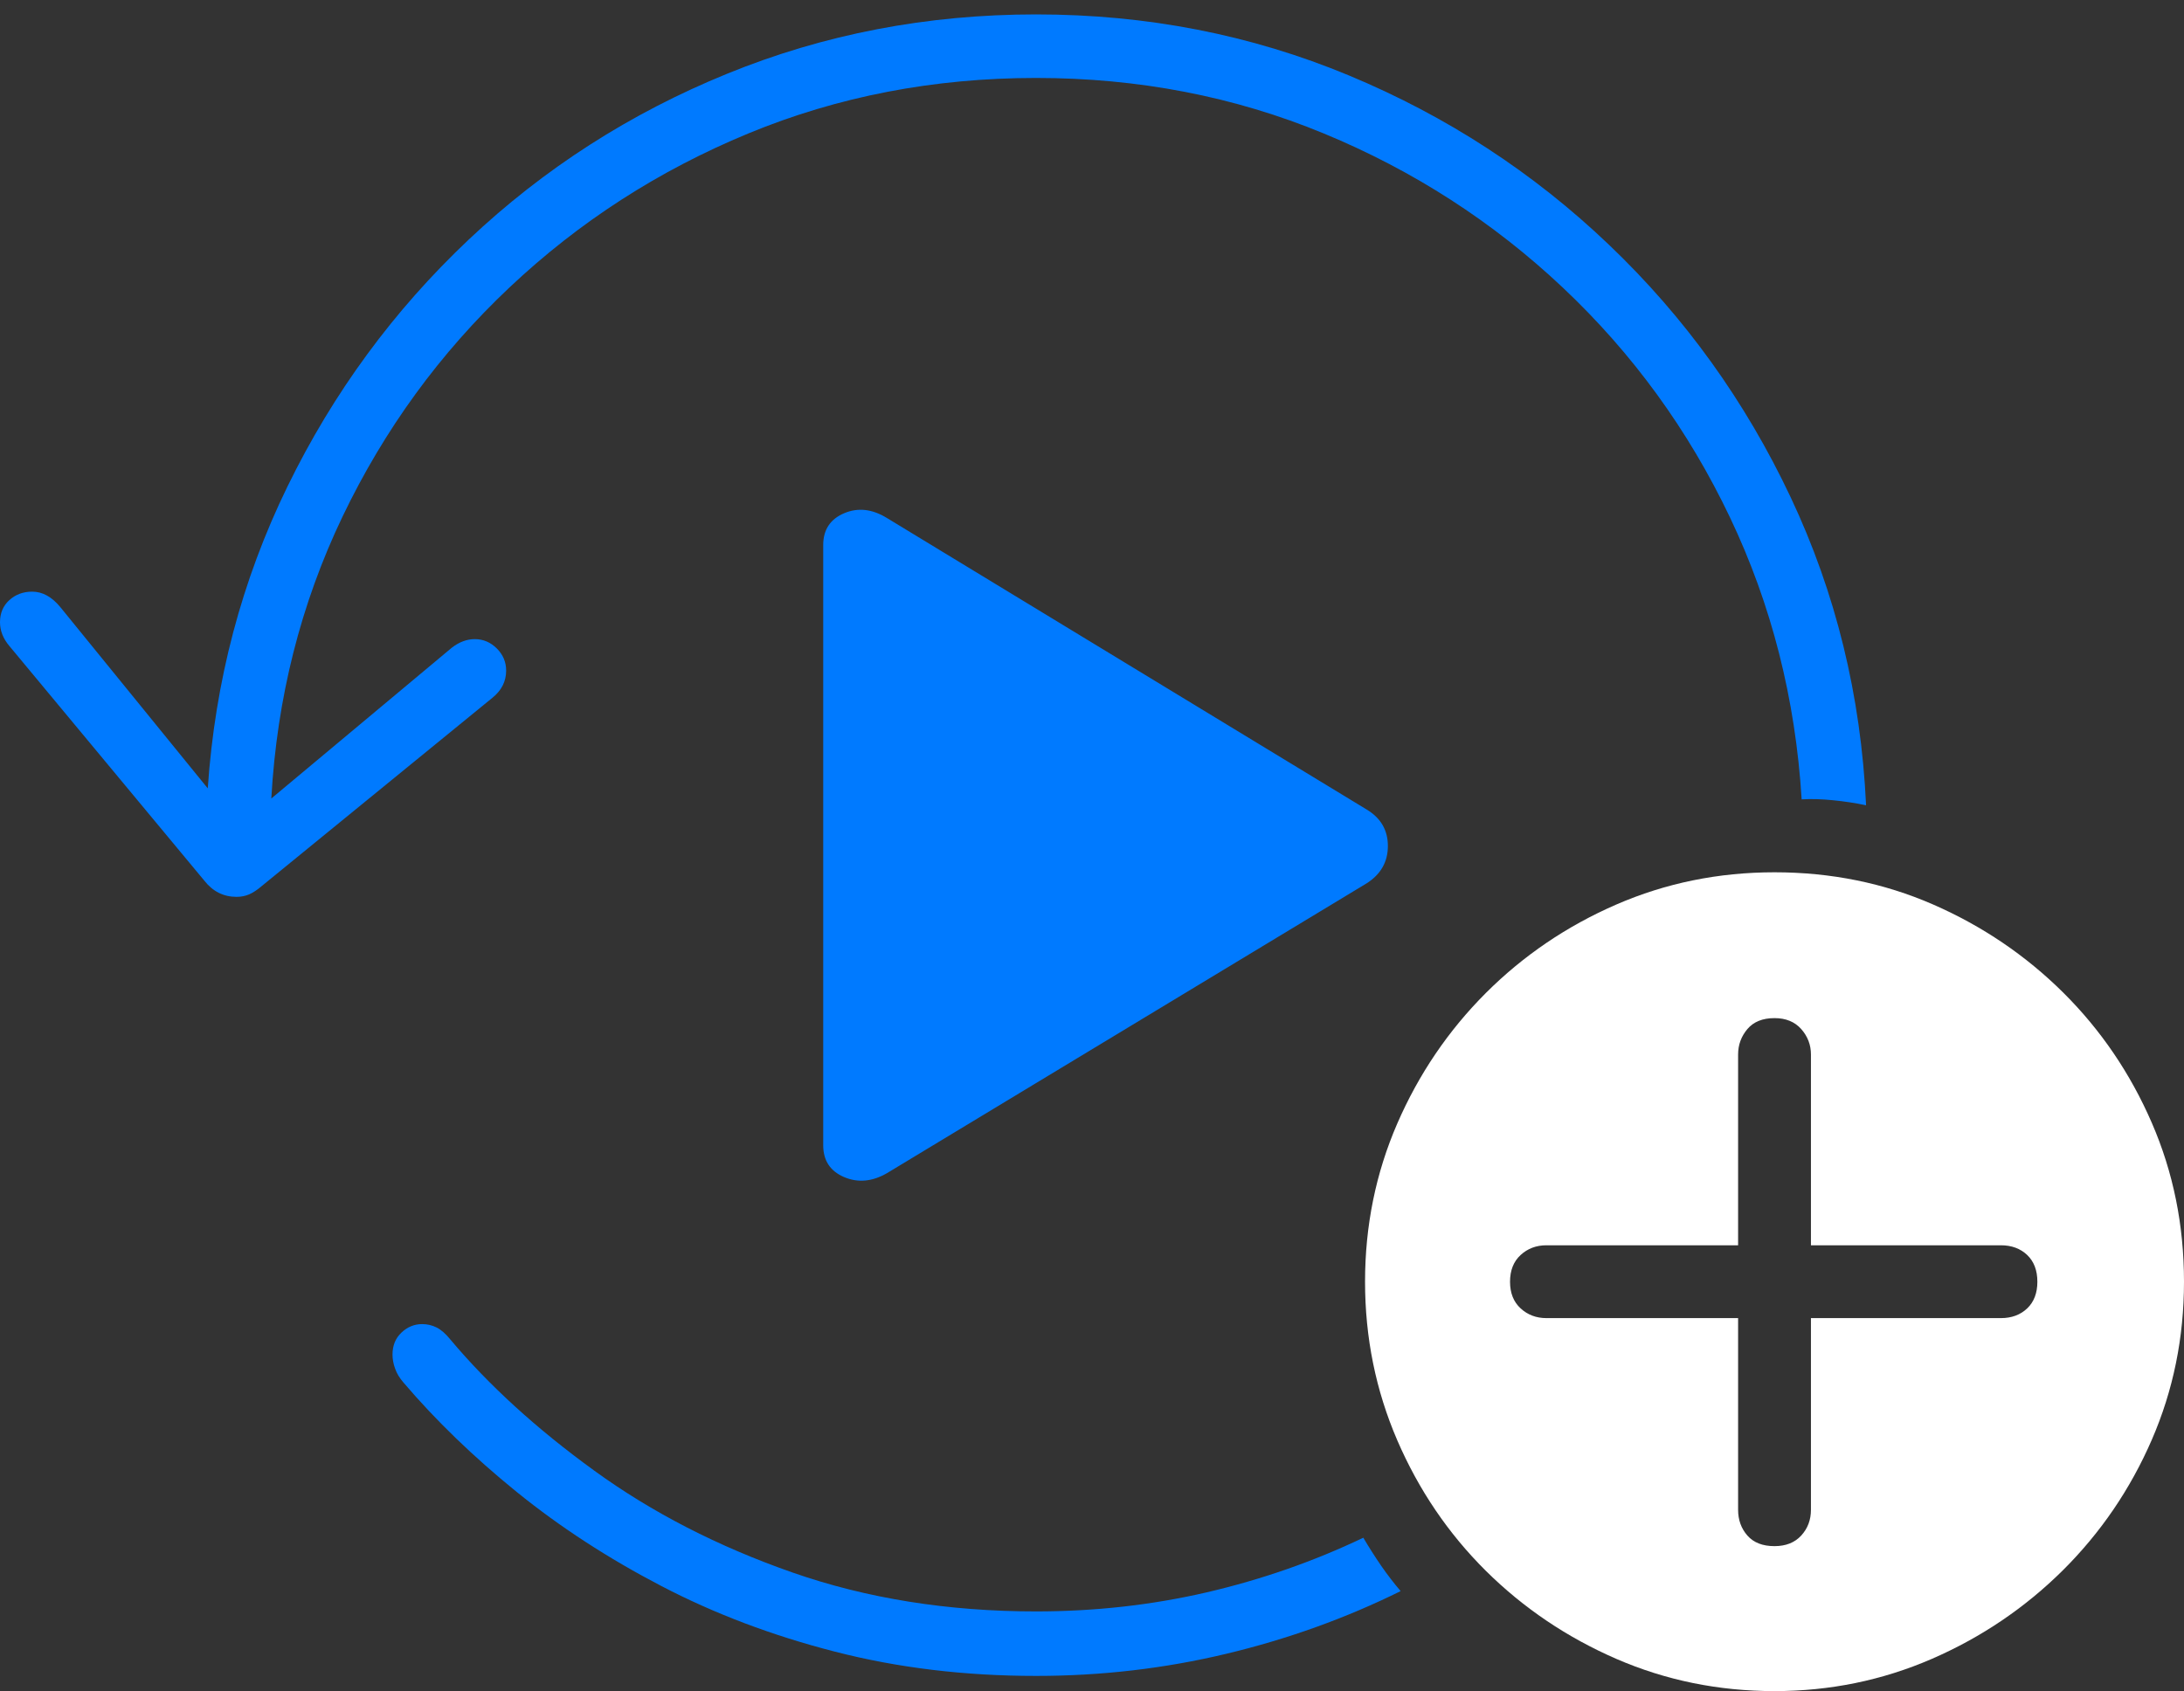 <?xml version="1.0" encoding="UTF-8"?>
<!--Generator: Apple Native CoreSVG 175-->
<!DOCTYPE svg
PUBLIC "-//W3C//DTD SVG 1.1//EN"
       "http://www.w3.org/Graphics/SVG/1.1/DTD/svg11.dtd">
<svg version="1.1" xmlns="http://www.w3.org/2000/svg" xmlns:xlink="http://www.w3.org/1999/xlink" width="25.156" height="19.482">
 <rect width="100%" height="100%" fill="#333333" stroke="none"/>
 <g>
  <rect height="19.482" opacity="0" width="25.156" x="0" y="0"/>
  <path d="M0 7.168Q0 7.314 0.107 7.441L2.354 10.146Q2.5 10.332 2.725 10.332Q2.803 10.332 2.871 10.303Q2.939 10.273 3.018 10.205L5.674 8.037Q5.83 7.91 5.83 7.725Q5.83 7.578 5.723 7.471Q5.615 7.363 5.469 7.363Q5.332 7.363 5.205 7.461L3.125 9.199Q3.223 7.461 3.945 5.952Q4.668 4.443 5.869 3.311Q7.07 2.178 8.618 1.538Q10.166 0.898 11.934 0.898Q13.701 0.898 15.249 1.538Q16.797 2.178 18.003 3.315Q19.209 4.453 19.927 5.962Q20.645 7.471 20.752 9.209Q20.918 9.199 21.113 9.219Q21.309 9.238 21.494 9.277Q21.406 7.383 20.625 5.728Q19.844 4.072 18.535 2.822Q17.227 1.572 15.537 0.869Q13.848 0.166 11.934 0.166Q10.049 0.166 8.374 0.85Q6.699 1.533 5.4 2.759Q4.102 3.984 3.311 5.605Q2.52 7.227 2.393 9.082L0.693 6.992Q0.547 6.816 0.371 6.816Q0.215 6.816 0.107 6.914Q0 7.012 0 7.168ZM11.934 19.307Q13.057 19.307 14.121 19.053Q15.185 18.799 16.133 18.33Q16.016 18.193 15.908 18.037Q15.801 17.881 15.703 17.715Q14.844 18.125 13.896 18.345Q12.949 18.564 11.934 18.564Q10.41 18.564 9.126 18.115Q7.842 17.666 6.846 16.943Q5.85 16.221 5.186 15.43Q5.107 15.332 5.029 15.293Q4.951 15.254 4.863 15.254Q4.727 15.254 4.624 15.352Q4.521 15.449 4.521 15.605Q4.521 15.684 4.551 15.767Q4.58 15.85 4.648 15.928Q5.205 16.582 5.952 17.188Q6.699 17.793 7.617 18.271Q8.535 18.75 9.619 19.028Q10.703 19.307 11.934 19.307ZM9.482 13.193Q9.482 13.457 9.722 13.56Q9.961 13.662 10.215 13.516L15.742 10.176Q15.986 10.02 15.986 9.746Q15.986 9.473 15.742 9.326L10.215 5.967Q9.961 5.811 9.722 5.913Q9.482 6.016 9.482 6.279Z" fill="#007aff"/>
  <path d="M20.439 19.482Q21.396 19.482 22.251 19.111Q23.105 18.74 23.76 18.091Q24.414 17.441 24.785 16.587Q25.156 15.732 25.156 14.766Q25.156 13.789 24.785 12.935Q24.414 12.08 23.765 11.435Q23.115 10.791 22.266 10.42Q21.416 10.049 20.439 10.049Q19.473 10.049 18.618 10.42Q17.764 10.791 17.114 11.44Q16.465 12.09 16.094 12.944Q15.723 13.799 15.723 14.766Q15.723 15.732 16.094 16.592Q16.465 17.451 17.114 18.096Q17.764 18.74 18.618 19.111Q19.473 19.482 20.439 19.482ZM20.439 17.812Q20.234 17.812 20.127 17.69Q20.02 17.568 20.02 17.393L20.02 15.185L17.812 15.185Q17.637 15.185 17.515 15.073Q17.393 14.961 17.393 14.766Q17.393 14.57 17.515 14.458Q17.637 14.346 17.812 14.346L20.02 14.346L20.02 12.148Q20.02 11.982 20.127 11.855Q20.234 11.729 20.439 11.729Q20.635 11.729 20.747 11.855Q20.859 11.982 20.859 12.148L20.859 14.346L23.047 14.346Q23.232 14.346 23.35 14.458Q23.467 14.57 23.467 14.766Q23.467 14.961 23.35 15.073Q23.232 15.185 23.047 15.185L20.859 15.185L20.859 17.393Q20.859 17.568 20.747 17.69Q20.635 17.812 20.439 17.812Z" fill="#ffffff"/>
 </g>
</svg>
